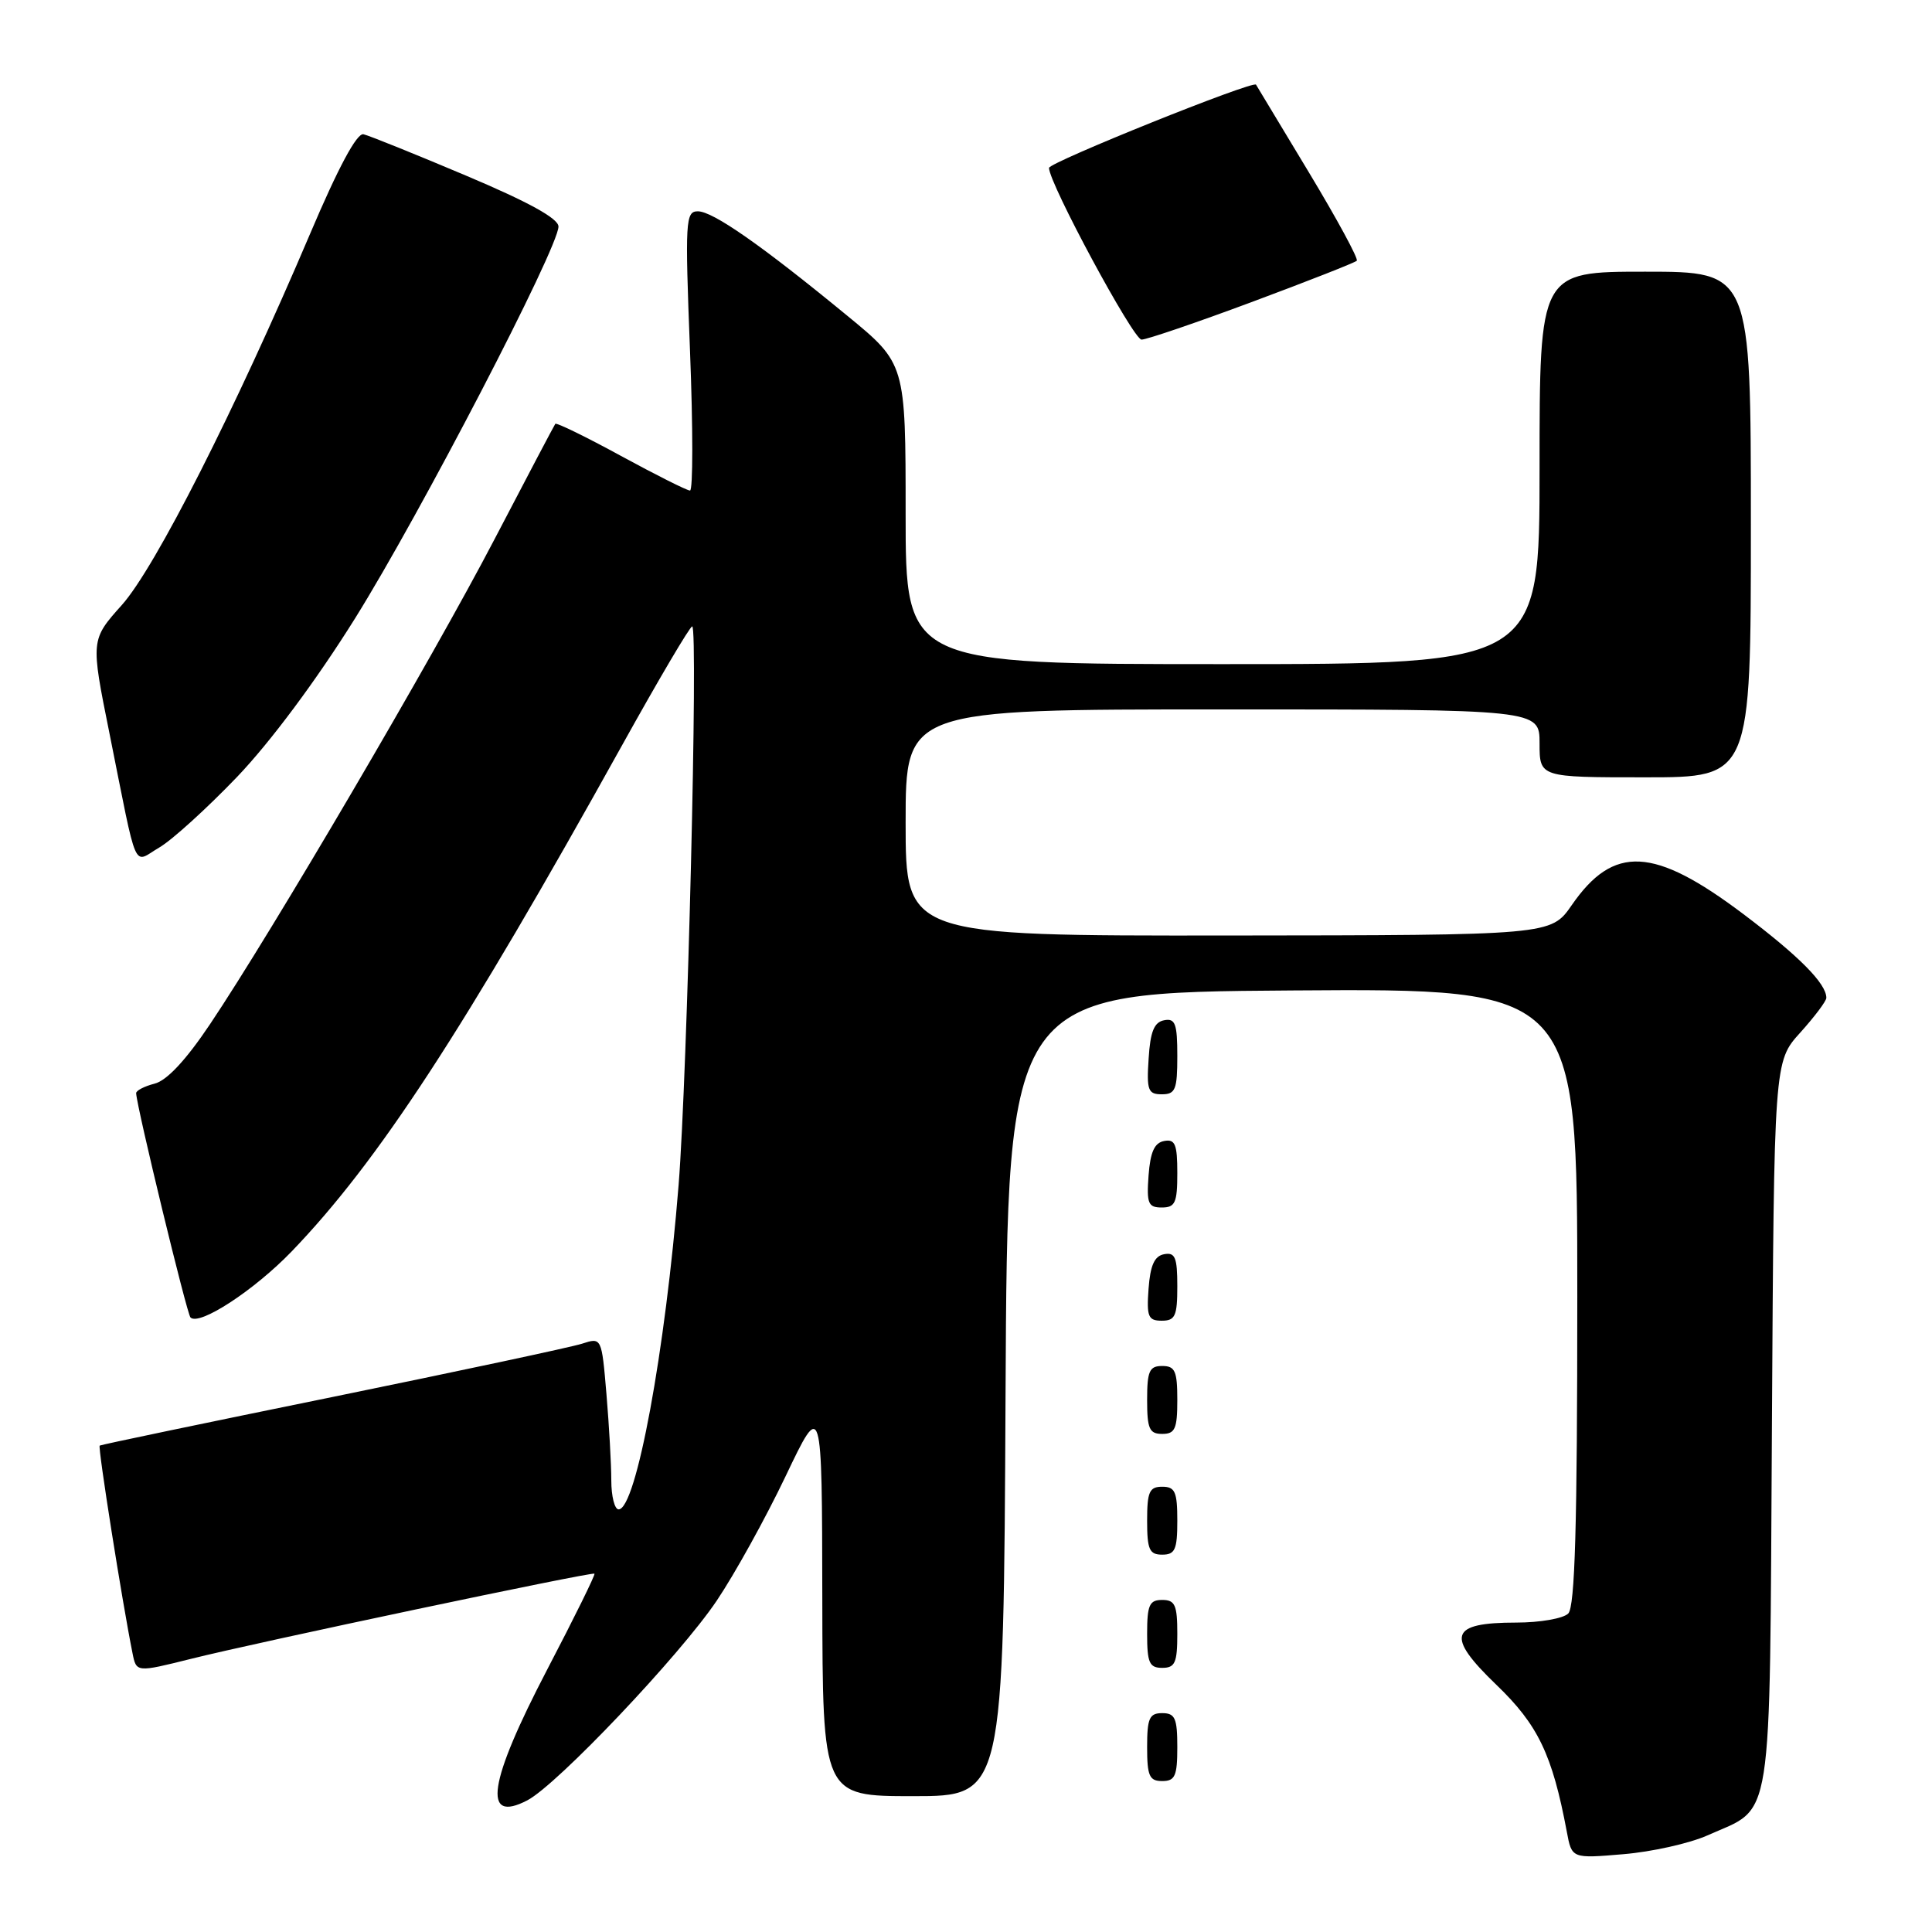 <?xml version="1.0" encoding="UTF-8" standalone="no"?>
<!DOCTYPE svg PUBLIC "-//W3C//DTD SVG 1.1//EN" "http://www.w3.org/Graphics/SVG/1.1/DTD/svg11.dtd" >
<svg xmlns="http://www.w3.org/2000/svg" xmlns:xlink="http://www.w3.org/1999/xlink" version="1.1" viewBox="0 0 256 256">
 <g >
 <path fill="currentColor"
d=" M 226.22 243.21 C 235.07 239.25 234.46 243.08 234.79 188.73 C 235.07 140.66 235.07 140.66 238.54 136.83 C 240.44 134.72 242.00 132.65 242.00 132.22 C 242.00 130.33 238.40 126.70 230.99 121.11 C 219.14 112.18 213.81 111.91 208.26 119.94 C 205.50 123.92 205.50 123.92 162.75 123.96 C 120.00 124.00 120.00 124.00 120.00 109.00 C 120.00 94.00 120.00 94.00 162.00 94.00 C 204.00 94.00 204.00 94.00 204.00 98.50 C 204.00 103.00 204.00 103.00 218.00 103.00 C 232.00 103.00 232.00 103.00 232.00 69.50 C 232.00 36.00 232.00 36.00 218.00 36.00 C 204.00 36.00 204.00 36.00 204.00 62.00 C 204.00 88.00 204.00 88.00 162.00 88.00 C 120.00 88.00 120.00 88.00 120.00 68.09 C 120.00 48.18 120.00 48.18 112.25 41.82 C 100.91 32.50 94.46 28.00 92.47 28.00 C 90.83 28.00 90.76 29.24 91.43 46.50 C 91.83 56.68 91.83 65.00 91.43 65.00 C 91.03 65.00 86.91 62.93 82.28 60.41 C 77.64 57.88 73.73 55.97 73.58 56.16 C 73.44 56.35 69.80 63.25 65.50 71.50 C 57.25 87.32 36.01 123.52 27.81 135.74 C 24.64 140.47 22.10 143.19 20.48 143.59 C 19.12 143.94 18.02 144.51 18.04 144.86 C 18.14 146.79 24.76 174.10 25.24 174.57 C 26.40 175.73 33.66 170.99 38.64 165.83 C 50.07 153.96 61.39 136.62 82.43 98.75 C 87.24 90.09 91.42 83.00 91.72 83.00 C 92.53 83.00 91.08 142.40 89.92 157.00 C 88.16 179.03 84.29 200.00 81.97 200.00 C 81.44 200.00 81.00 198.27 81.00 196.15 C 81.00 194.03 80.71 188.90 80.36 184.75 C 79.72 177.20 79.72 177.20 77.11 178.05 C 75.68 178.51 60.77 181.69 44.00 185.12 C 27.23 188.54 13.37 191.43 13.21 191.55 C 12.94 191.73 16.21 212.38 17.56 219.06 C 18.07 221.61 18.07 221.61 25.29 219.81 C 33.92 217.64 78.38 208.26 78.77 208.52 C 78.92 208.62 76.11 214.33 72.52 221.20 C 64.70 236.19 63.86 241.69 69.88 238.55 C 73.84 236.48 90.09 219.35 94.97 212.10 C 97.34 208.58 101.45 201.16 104.10 195.60 C 108.92 185.50 108.92 185.50 108.96 211.75 C 109.00 238.00 109.00 238.00 120.99 238.00 C 132.98 238.00 132.98 238.00 133.24 184.75 C 133.50 131.50 133.50 131.50 171.25 131.24 C 209.00 130.98 209.00 130.98 209.00 171.79 C 209.00 202.20 208.69 212.91 207.80 213.80 C 207.14 214.46 204.05 215.00 200.92 215.00 C 192.08 215.00 191.52 216.75 198.28 223.25 C 203.80 228.55 205.69 232.49 207.61 242.71 C 208.27 246.27 208.27 246.27 215.10 245.69 C 218.86 245.38 223.86 244.26 226.22 243.21 Z  M 156.00 231.50 C 156.00 227.67 155.70 227.00 154.00 227.00 C 152.30 227.00 152.00 227.67 152.00 231.50 C 152.00 235.33 152.30 236.00 154.00 236.00 C 155.70 236.00 156.00 235.33 156.00 231.50 Z  M 156.00 216.50 C 156.00 212.67 155.70 212.00 154.00 212.00 C 152.30 212.00 152.00 212.67 152.00 216.50 C 152.00 220.33 152.30 221.00 154.00 221.00 C 155.70 221.00 156.00 220.33 156.00 216.50 Z  M 156.00 201.50 C 156.00 197.67 155.70 197.00 154.00 197.00 C 152.30 197.00 152.00 197.67 152.00 201.50 C 152.00 205.33 152.30 206.00 154.00 206.00 C 155.70 206.00 156.00 205.33 156.00 201.50 Z  M 156.00 185.50 C 156.00 181.67 155.70 181.00 154.00 181.00 C 152.30 181.00 152.00 181.67 152.00 185.50 C 152.00 189.33 152.30 190.00 154.00 190.00 C 155.70 190.00 156.00 189.33 156.00 185.50 Z  M 156.00 170.43 C 156.00 166.61 155.71 165.91 154.25 166.19 C 152.97 166.43 152.42 167.66 152.19 170.76 C 151.92 174.47 152.14 175.00 153.94 175.00 C 155.72 175.00 156.00 174.38 156.00 170.43 Z  M 156.00 155.43 C 156.00 151.61 155.71 150.91 154.25 151.19 C 152.97 151.43 152.42 152.66 152.19 155.76 C 151.92 159.47 152.14 160.00 153.94 160.00 C 155.72 160.00 156.00 159.38 156.00 155.43 Z  M 156.00 139.93 C 156.00 135.64 155.73 134.90 154.25 135.19 C 152.93 135.44 152.42 136.69 152.20 140.26 C 151.92 144.47 152.12 145.00 153.95 145.00 C 155.75 145.00 156.00 144.38 156.00 139.93 Z  M 31.41 102.95 C 35.82 98.34 41.91 90.16 47.04 81.95 C 55.67 68.13 74.00 32.83 74.00 30.02 C 74.00 28.95 70.04 26.77 61.75 23.27 C 55.01 20.42 48.90 17.96 48.16 17.79 C 47.28 17.60 44.81 22.21 41.08 31.00 C 31.15 54.34 20.58 75.19 16.16 80.15 C 12.01 84.79 12.01 84.79 14.50 97.15 C 18.32 116.18 17.53 114.38 21.12 112.29 C 22.80 111.31 27.43 107.10 31.41 102.95 Z  M 165.92 40.00 C 173.30 37.25 179.54 34.80 179.78 34.55 C 180.03 34.31 177.16 29.02 173.41 22.80 C 169.67 16.59 166.53 11.37 166.43 11.22 C 166.08 10.62 139.00 21.52 139.00 22.25 C 139.00 24.28 150.17 45.00 151.26 45.00 C 151.94 45.00 158.54 42.75 165.92 40.00 Z "/>
</g>
</svg>